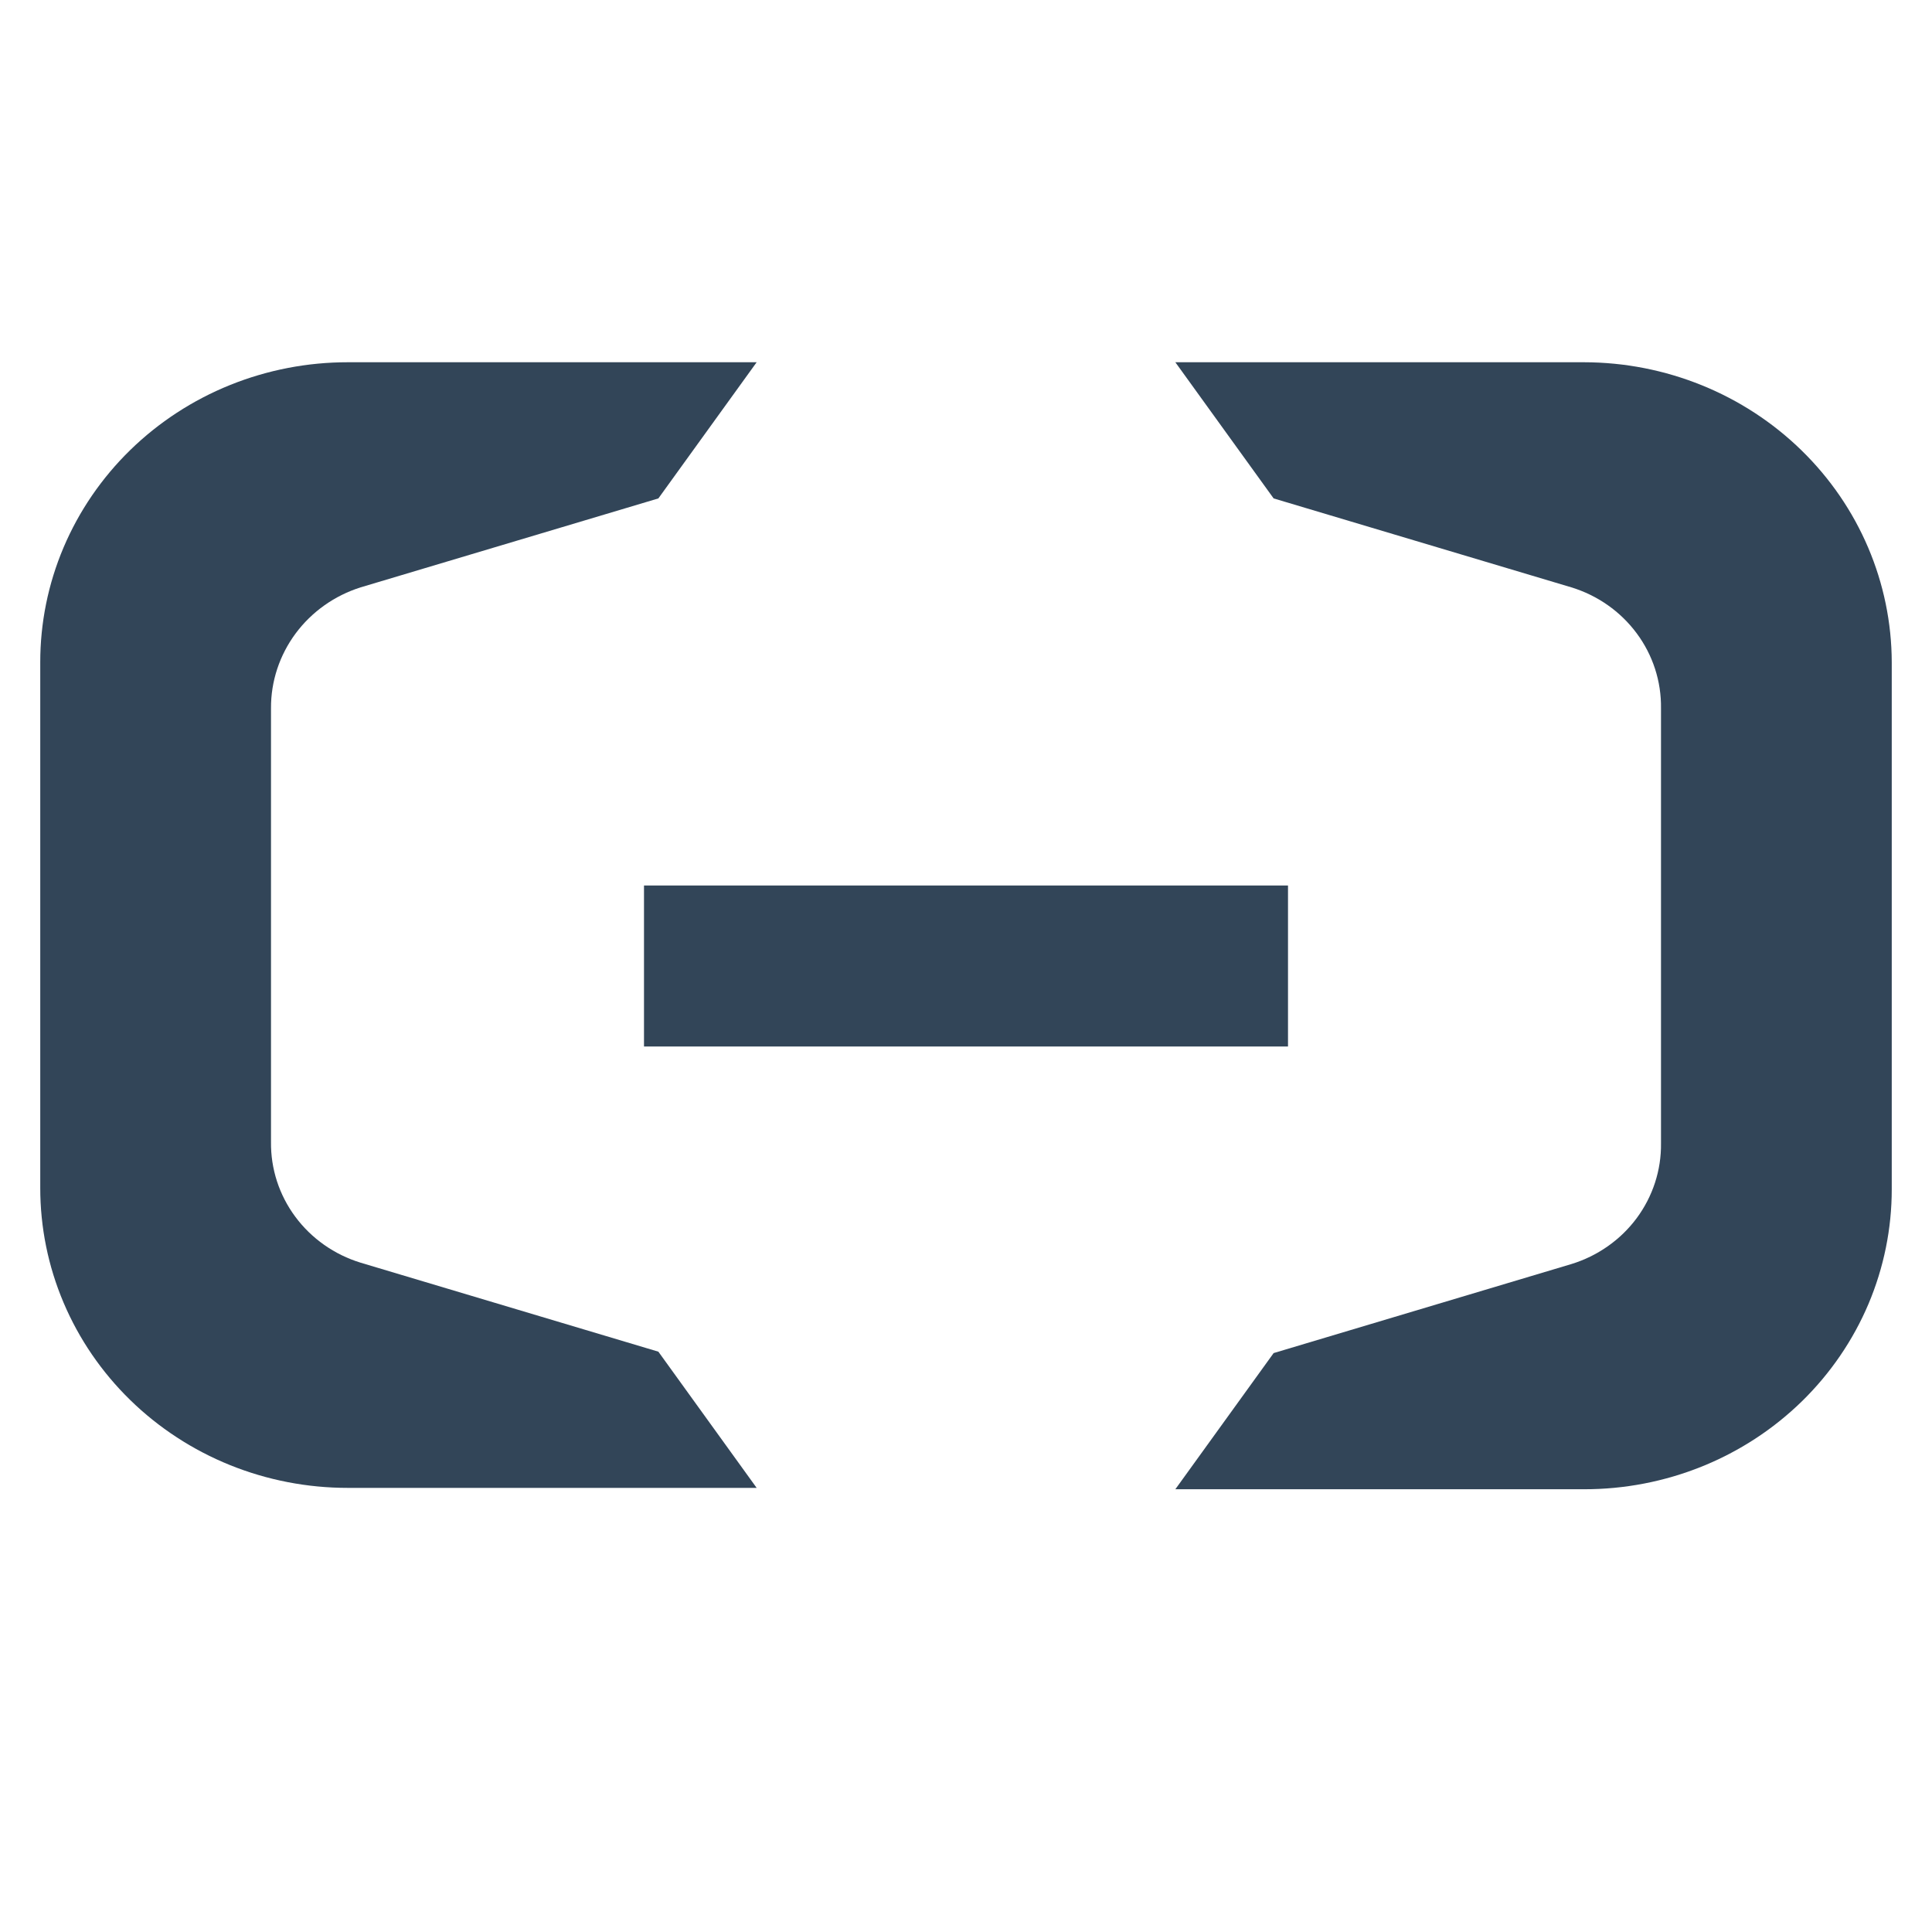 <svg width="48" height="48" viewBox="0 0 48 48" fill="none" xmlns="http://www.w3.org/2000/svg">
<path d="M29.201 9H39.356C41.383 9.003 43.325 9.79 44.757 11.188C46.19 12.586 46.996 14.481 47 16.458V29.542C47.001 30.522 46.804 31.492 46.421 32.398C46.037 33.303 45.474 34.126 44.764 34.819C44.054 35.511 43.211 36.061 42.283 36.435C41.355 36.809 40.361 37.001 39.356 37H29.201L31.643 33.617L39.038 31.406C39.691 31.206 40.261 30.806 40.663 30.265C41.064 29.724 41.276 29.071 41.267 28.404V17.596C41.276 16.928 41.065 16.275 40.663 15.734C40.262 15.193 39.692 14.792 39.038 14.592L31.643 12.383L29.201 9Z" fill="#324558"/>
<path d="M7.337 30.23C7.738 30.771 8.308 31.172 8.962 31.372L16.357 33.582L18.799 36.966H8.644C7.639 36.967 6.645 36.775 5.717 36.401C4.789 36.026 3.946 35.477 3.236 34.784C2.526 34.091 1.963 33.269 1.579 32.363C1.195 31.458 0.999 30.488 1 29.508V16.458C0.999 15.478 1.195 14.508 1.579 13.602C1.963 12.697 2.526 11.874 3.236 11.181C3.946 10.489 4.789 9.939 5.717 9.565C6.645 9.191 7.639 8.999 8.644 9H18.799L16.357 12.383L8.962 14.592C8.311 14.797 7.745 15.199 7.344 15.739C6.944 16.279 6.729 16.93 6.733 17.596V28.367C6.724 29.036 6.935 29.689 7.337 30.23Z" fill="#324558"/>
<path d="M32 22H16V26H32V22Z" fill="#324558"/>
</svg>

